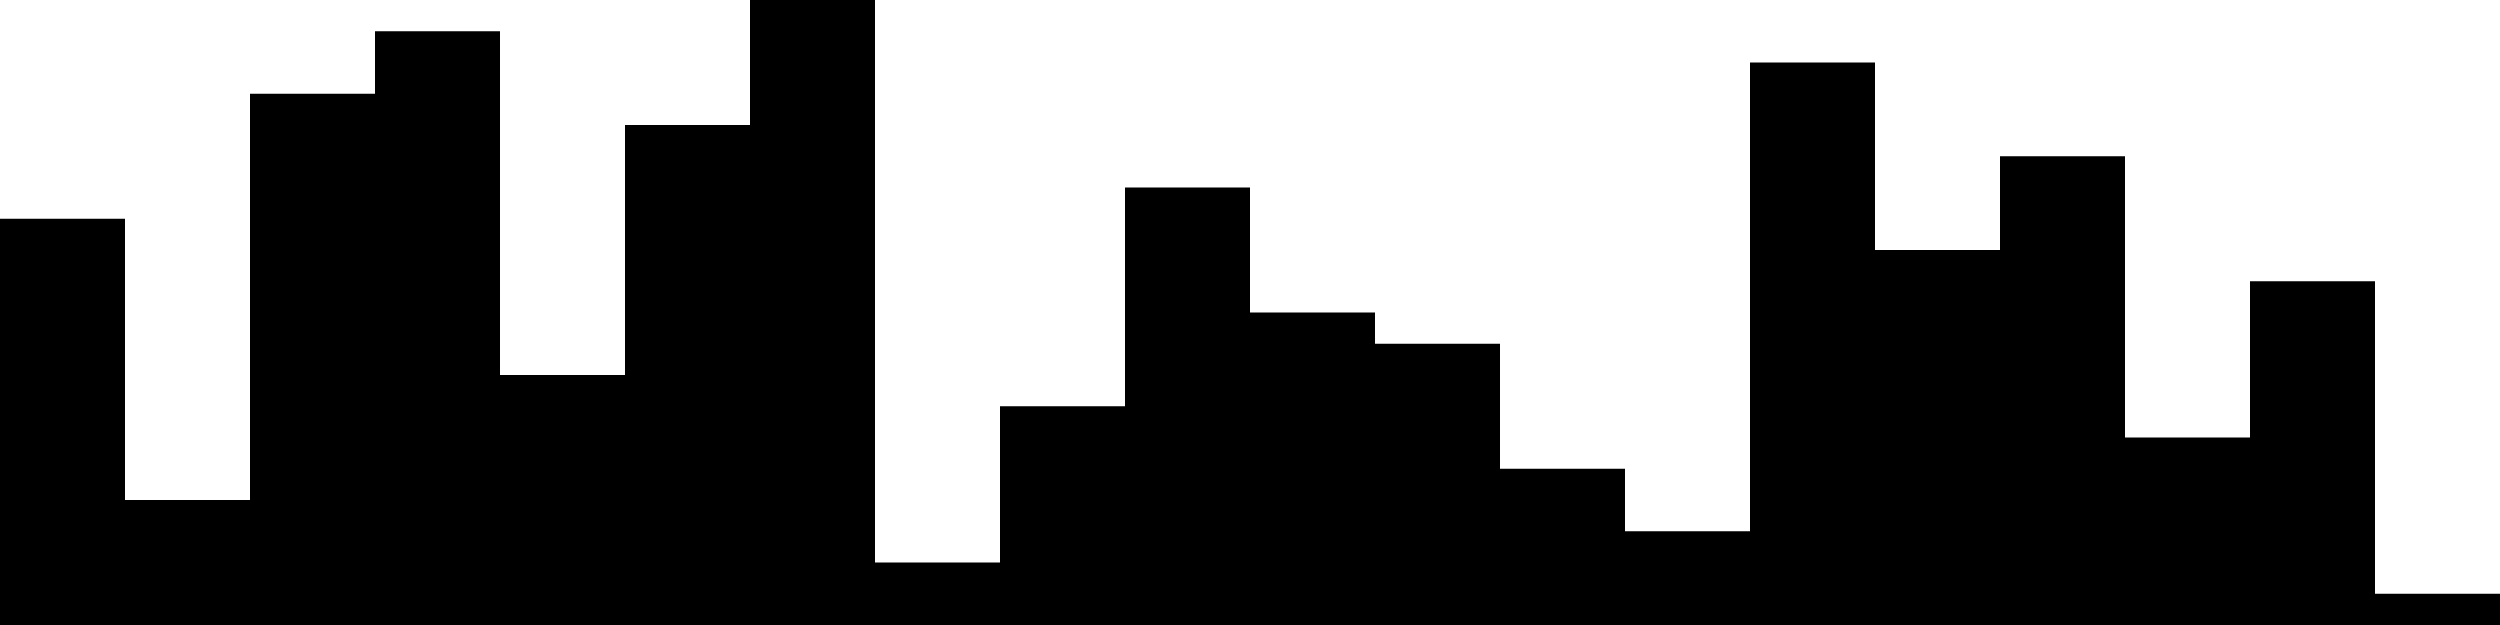 
<svg xmlns="http://www.w3.org/2000/svg" width="800" height="200">
<style>
rect {
    fill: black;
}
@media (prefers-color-scheme: dark) {
    rect {
        fill: white;
    }
}
</style>
<rect width="40" height="130" x="0" y="70" />
<rect width="40" height="40" x="40" y="160" />
<rect width="40" height="170" x="80" y="30" />
<rect width="40" height="190" x="120" y="10" />
<rect width="40" height="80" x="160" y="120" />
<rect width="40" height="160" x="200" y="40" />
<rect width="40" height="200" x="240" y="0" />
<rect width="40" height="20" x="280" y="180" />
<rect width="40" height="70" x="320" y="130" />
<rect width="40" height="140" x="360" y="60" />
<rect width="40" height="100" x="400" y="100" />
<rect width="40" height="90" x="440" y="110" />
<rect width="40" height="50" x="480" y="150" />
<rect width="40" height="30" x="520" y="170" />
<rect width="40" height="180" x="560" y="20" />
<rect width="40" height="120" x="600" y="80" />
<rect width="40" height="150" x="640" y="50" />
<rect width="40" height="60" x="680" y="140" />
<rect width="40" height="110" x="720" y="90" />
<rect width="40" height="10" x="760" y="190" />
</svg>
